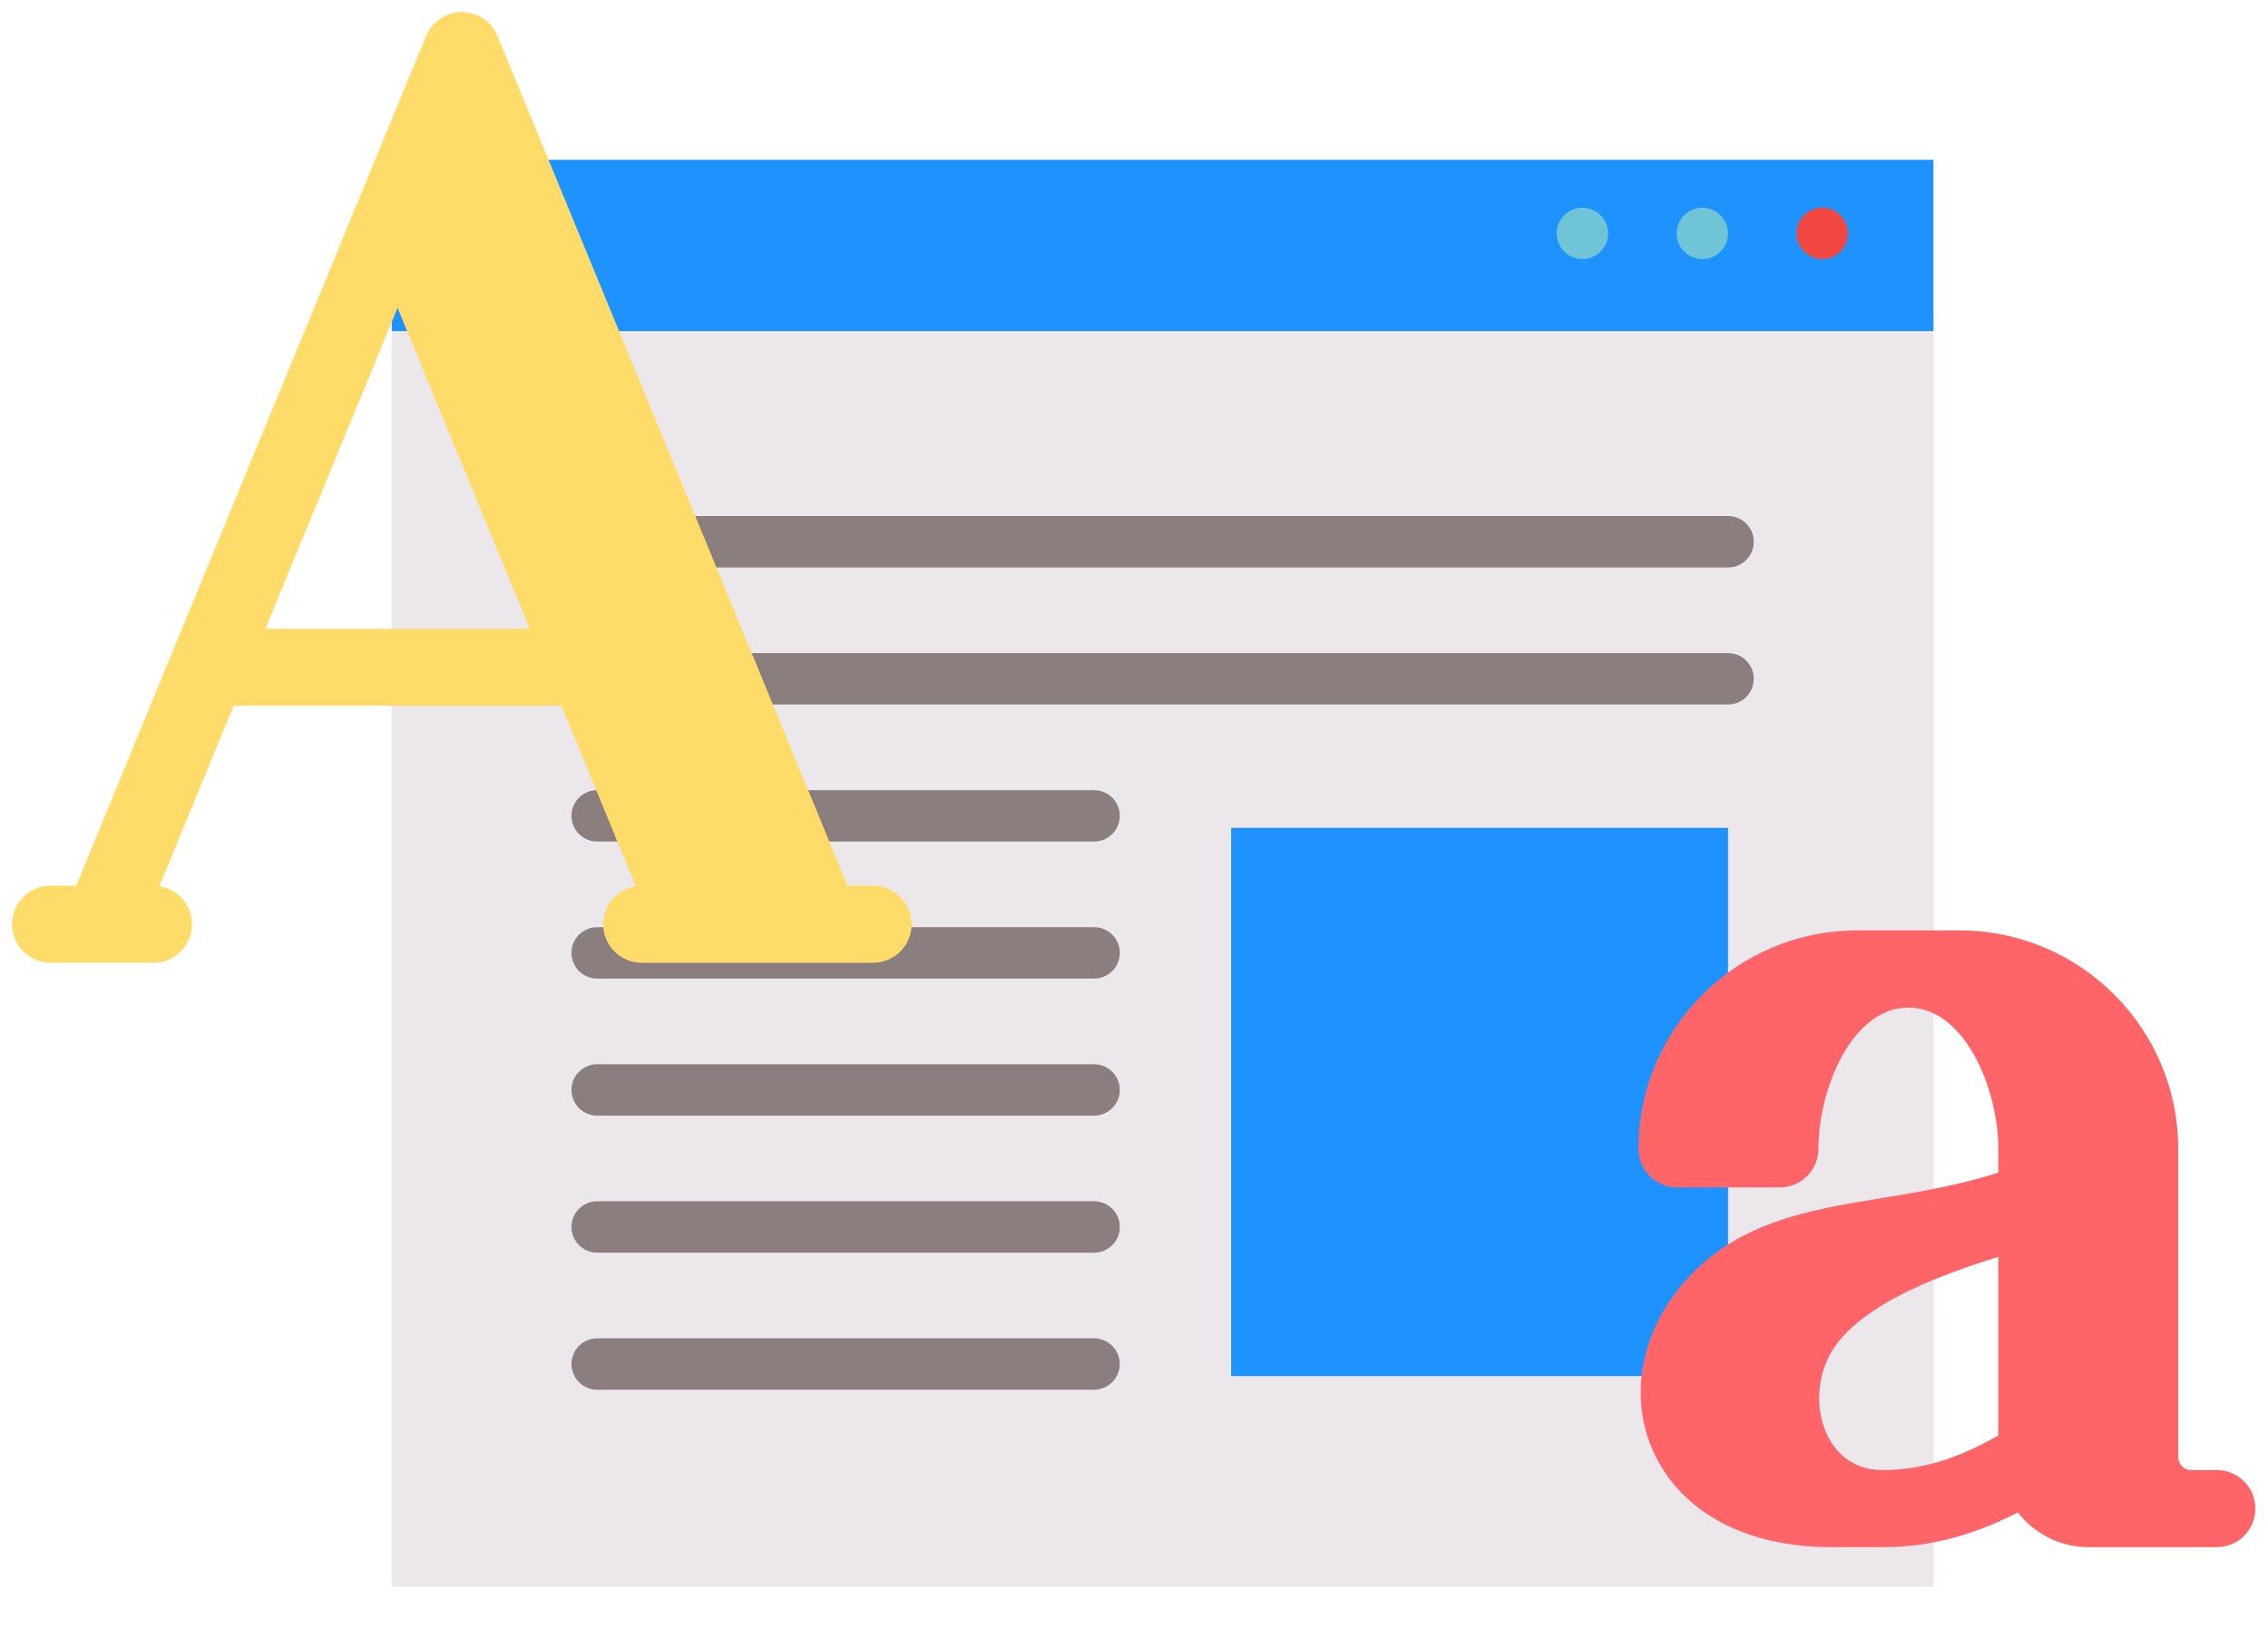<svg width="753" height="544" viewBox="0 0 753 544" fill="none" xmlns="http://www.w3.org/2000/svg">
<g clip-path="url(#clip0)">
<path d="M642 105.956V526.933H130V105.956L386 83.2L642 105.956Z" fill="#ECE7EA"/>
<g filter="url(#filter0_d)">
<path d="M642 49.067H130V105.956H642V49.067Z" fill="#1E93FF"/>
</g>
<path d="M565.2 86.044C569.913 86.044 573.733 82.224 573.733 77.511C573.733 72.798 569.913 68.978 565.2 68.978C560.487 68.978 556.667 72.798 556.667 77.511C556.667 82.224 560.487 86.044 565.2 86.044Z" fill="#6FC5D6"/>
<path d="M605.022 86.044C609.735 86.044 613.555 82.224 613.555 77.511C613.555 72.798 609.735 68.978 605.022 68.978C600.309 68.978 596.489 72.798 596.489 77.511C596.489 82.224 600.309 86.044 605.022 86.044Z" fill="#F14742"/>
<path d="M525.378 86.044C530.091 86.044 533.911 82.224 533.911 77.511C533.911 72.798 530.091 68.978 525.378 68.978C520.665 68.978 516.845 72.798 516.845 77.511C516.845 82.224 520.665 86.044 525.378 86.044Z" fill="#6FC5D6"/>
<path d="M573.733 233.956H198.267C193.553 233.956 189.734 230.135 189.734 225.423C189.734 220.711 193.554 216.89 198.267 216.89H573.734C578.448 216.89 582.267 220.711 582.267 225.423C582.267 230.135 578.447 233.956 573.733 233.956Z" fill="#8B7E7F"/>
<path d="M573.733 188.444H198.267C193.553 188.444 189.734 184.623 189.734 179.911C189.734 175.199 193.554 171.378 198.267 171.378H573.734C578.448 171.378 582.267 175.199 582.267 179.911C582.267 184.623 578.447 188.444 573.733 188.444Z" fill="#8B7E7F"/>
<path d="M363.244 324.978H198.267C193.553 324.978 189.734 321.157 189.734 316.445C189.734 311.733 193.554 307.912 198.267 307.912H363.245C367.959 307.912 371.778 311.733 371.778 316.445C371.778 321.157 367.958 324.978 363.244 324.978Z" fill="#8B7E7F"/>
<path d="M363.244 279.467H198.267C193.553 279.467 189.734 275.646 189.734 270.934C189.734 266.221 193.554 262.401 198.267 262.401H363.245C367.959 262.401 371.778 266.222 371.778 270.934C371.778 275.646 367.958 279.467 363.244 279.467Z" fill="#8B7E7F"/>
<path d="M363.244 370.489H198.267C193.553 370.489 189.734 366.668 189.734 361.956C189.734 357.244 193.554 353.423 198.267 353.423H363.245C367.959 353.423 371.778 357.244 371.778 361.956C371.778 366.668 367.958 370.489 363.244 370.489Z" fill="#8B7E7F"/>
<path d="M363.244 416H198.267C193.553 416 189.734 412.179 189.734 407.467C189.734 402.755 193.554 398.934 198.267 398.934H363.245C367.959 398.934 371.778 402.755 371.778 407.467C371.778 412.179 367.958 416 363.244 416Z" fill="#8B7E7F"/>
<g filter="url(#filter1_d)">
<path d="M573.734 270.933H408.756V452.977H573.734V270.933Z" fill="#1E93FF"/>
</g>
<path d="M363.244 461.511H198.267C193.553 461.511 189.734 457.69 189.734 452.978C189.734 448.266 193.554 444.445 198.267 444.445H363.245C367.959 444.445 371.778 448.266 371.778 452.978C371.778 457.69 367.958 461.511 363.244 461.511Z" fill="#8B7E7F"/>
</g>
<g filter="url(#filter2_d)">
<path d="M285.867 290.133H277.375L161.17 7.925C159.195 3.132 154.52 0 149.332 0C146.796 0.001 144.317 0.754 142.21 2.165C140.102 3.576 138.461 5.581 137.494 7.925L21.292 290.133H12.8C5.73 290.133 0 295.866 0 302.933C0 310 5.73 315.733 12.8 315.733H46.933C54.003 315.733 59.733 310 59.733 302.933C59.733 296.539 55.029 291.283 48.9 290.331L73.577 230.399H182.42L207.098 290.331C200.968 291.281 196.265 296.539 196.265 302.933C196.265 310 201.995 315.733 209.065 315.733H285.865C292.935 315.733 298.665 310 298.665 302.933C298.665 295.866 292.937 290.133 285.865 290.133H285.867ZM84.117 204.8L128 98.231L171.882 204.801H84.118L84.117 204.8Z" fill="#FFDC69"/>
</g>
<g filter="url(#filter3_d)">
<path d="M731.999 484.199H723.466C721.112 484.199 719.199 482.282 719.199 479.932V377.533C719.199 337.543 686.661 305 646.666 305H612.533C572.537 305 540 337.542 540 377.533C540 384.6 545.73 390.333 552.8 390.333H586.933C594.003 390.333 599.733 384.6 599.733 377.533C599.733 357.675 610.841 330.6 629.6 330.6C648.359 330.6 659.467 357.675 659.467 377.533V385.433C646.597 389.535 633.879 391.733 621.517 393.749C595.787 397.941 571.484 401.899 553.9 423.332C540.263 439.949 536.938 461.166 545.23 478.69C554.58 498.466 576 509.8 604 509.8H621.067C636.265 509.8 650.544 506.142 665.943 498.276C671.416 505.238 679.813 509.8 689.333 509.8H731.999C739.069 509.8 744.799 504.067 744.799 497C744.799 489.933 739.069 484.2 731.999 484.2V484.199ZM659.466 472.715C645.652 480.62 633.596 484.2 621.066 484.2C609.532 484.2 604.408 476.54 602.376 471.975C598.514 463.285 598.656 450.035 607.686 440.025C619.029 427.445 639.862 419.548 659.469 413.378L659.468 472.716L659.466 472.715Z" fill="#FF6469"/>
</g>
<defs>
<filter id="filter0_d" x="126" y="49.067" width="520" height="64.889" filterUnits="userSpaceOnUse" color-interpolation-filters="sRGB">
<feFlood flood-opacity="0" result="BackgroundImageFix"/>
<feColorMatrix in="SourceAlpha" type="matrix" values="0 0 0 0 0 0 0 0 0 0 0 0 0 0 0 0 0 0 127 0"/>
<feOffset dy="4"/>
<feGaussianBlur stdDeviation="2"/>
<feColorMatrix type="matrix" values="0 0 0 0 0 0 0 0 0 0 0 0 0 0 0 0 0 0 0.25 0"/>
<feBlend mode="normal" in2="BackgroundImageFix" result="effect1_dropShadow"/>
<feBlend mode="normal" in="SourceGraphic" in2="effect1_dropShadow" result="shape"/>
</filter>
<filter id="filter1_d" x="404.756" y="270.933" width="172.978" height="190.044" filterUnits="userSpaceOnUse" color-interpolation-filters="sRGB">
<feFlood flood-opacity="0" result="BackgroundImageFix"/>
<feColorMatrix in="SourceAlpha" type="matrix" values="0 0 0 0 0 0 0 0 0 0 0 0 0 0 0 0 0 0 127 0"/>
<feOffset dy="4"/>
<feGaussianBlur stdDeviation="2"/>
<feColorMatrix type="matrix" values="0 0 0 0 0 0 0 0 0 0 0 0 0 0 0 0 0 0 0.25 0"/>
<feBlend mode="normal" in2="BackgroundImageFix" result="effect1_dropShadow"/>
<feBlend mode="normal" in="SourceGraphic" in2="effect1_dropShadow" result="shape"/>
</filter>
<filter id="filter2_d" x="0" y="0" width="306.665" height="323.733" filterUnits="userSpaceOnUse" color-interpolation-filters="sRGB">
<feFlood flood-opacity="0" result="BackgroundImageFix"/>
<feColorMatrix in="SourceAlpha" type="matrix" values="0 0 0 0 0 0 0 0 0 0 0 0 0 0 0 0 0 0 127 0"/>
<feOffset dx="4" dy="4"/>
<feGaussianBlur stdDeviation="2"/>
<feColorMatrix type="matrix" values="0 0 0 0 0 0 0 0 0 0 0 0 0 0 0 0 0 0 0.25 0"/>
<feBlend mode="normal" in2="BackgroundImageFix" result="effect1_dropShadow"/>
<feBlend mode="normal" in="SourceGraphic" in2="effect1_dropShadow" result="shape"/>
</filter>
<filter id="filter3_d" x="540" y="305" width="212.799" height="212.8" filterUnits="userSpaceOnUse" color-interpolation-filters="sRGB">
<feFlood flood-opacity="0" result="BackgroundImageFix"/>
<feColorMatrix in="SourceAlpha" type="matrix" values="0 0 0 0 0 0 0 0 0 0 0 0 0 0 0 0 0 0 127 0"/>
<feOffset dx="4" dy="4"/>
<feGaussianBlur stdDeviation="2"/>
<feColorMatrix type="matrix" values="0 0 0 0 0 0 0 0 0 0 0 0 0 0 0 0 0 0 0.25 0"/>
<feBlend mode="normal" in2="BackgroundImageFix" result="effect1_dropShadow"/>
<feBlend mode="normal" in="SourceGraphic" in2="effect1_dropShadow" result="shape"/>
</filter>
<clipPath id="clip0">
<rect width="512" height="512" fill="white" transform="translate(130 32)"/>
</clipPath>
</defs>
</svg>
